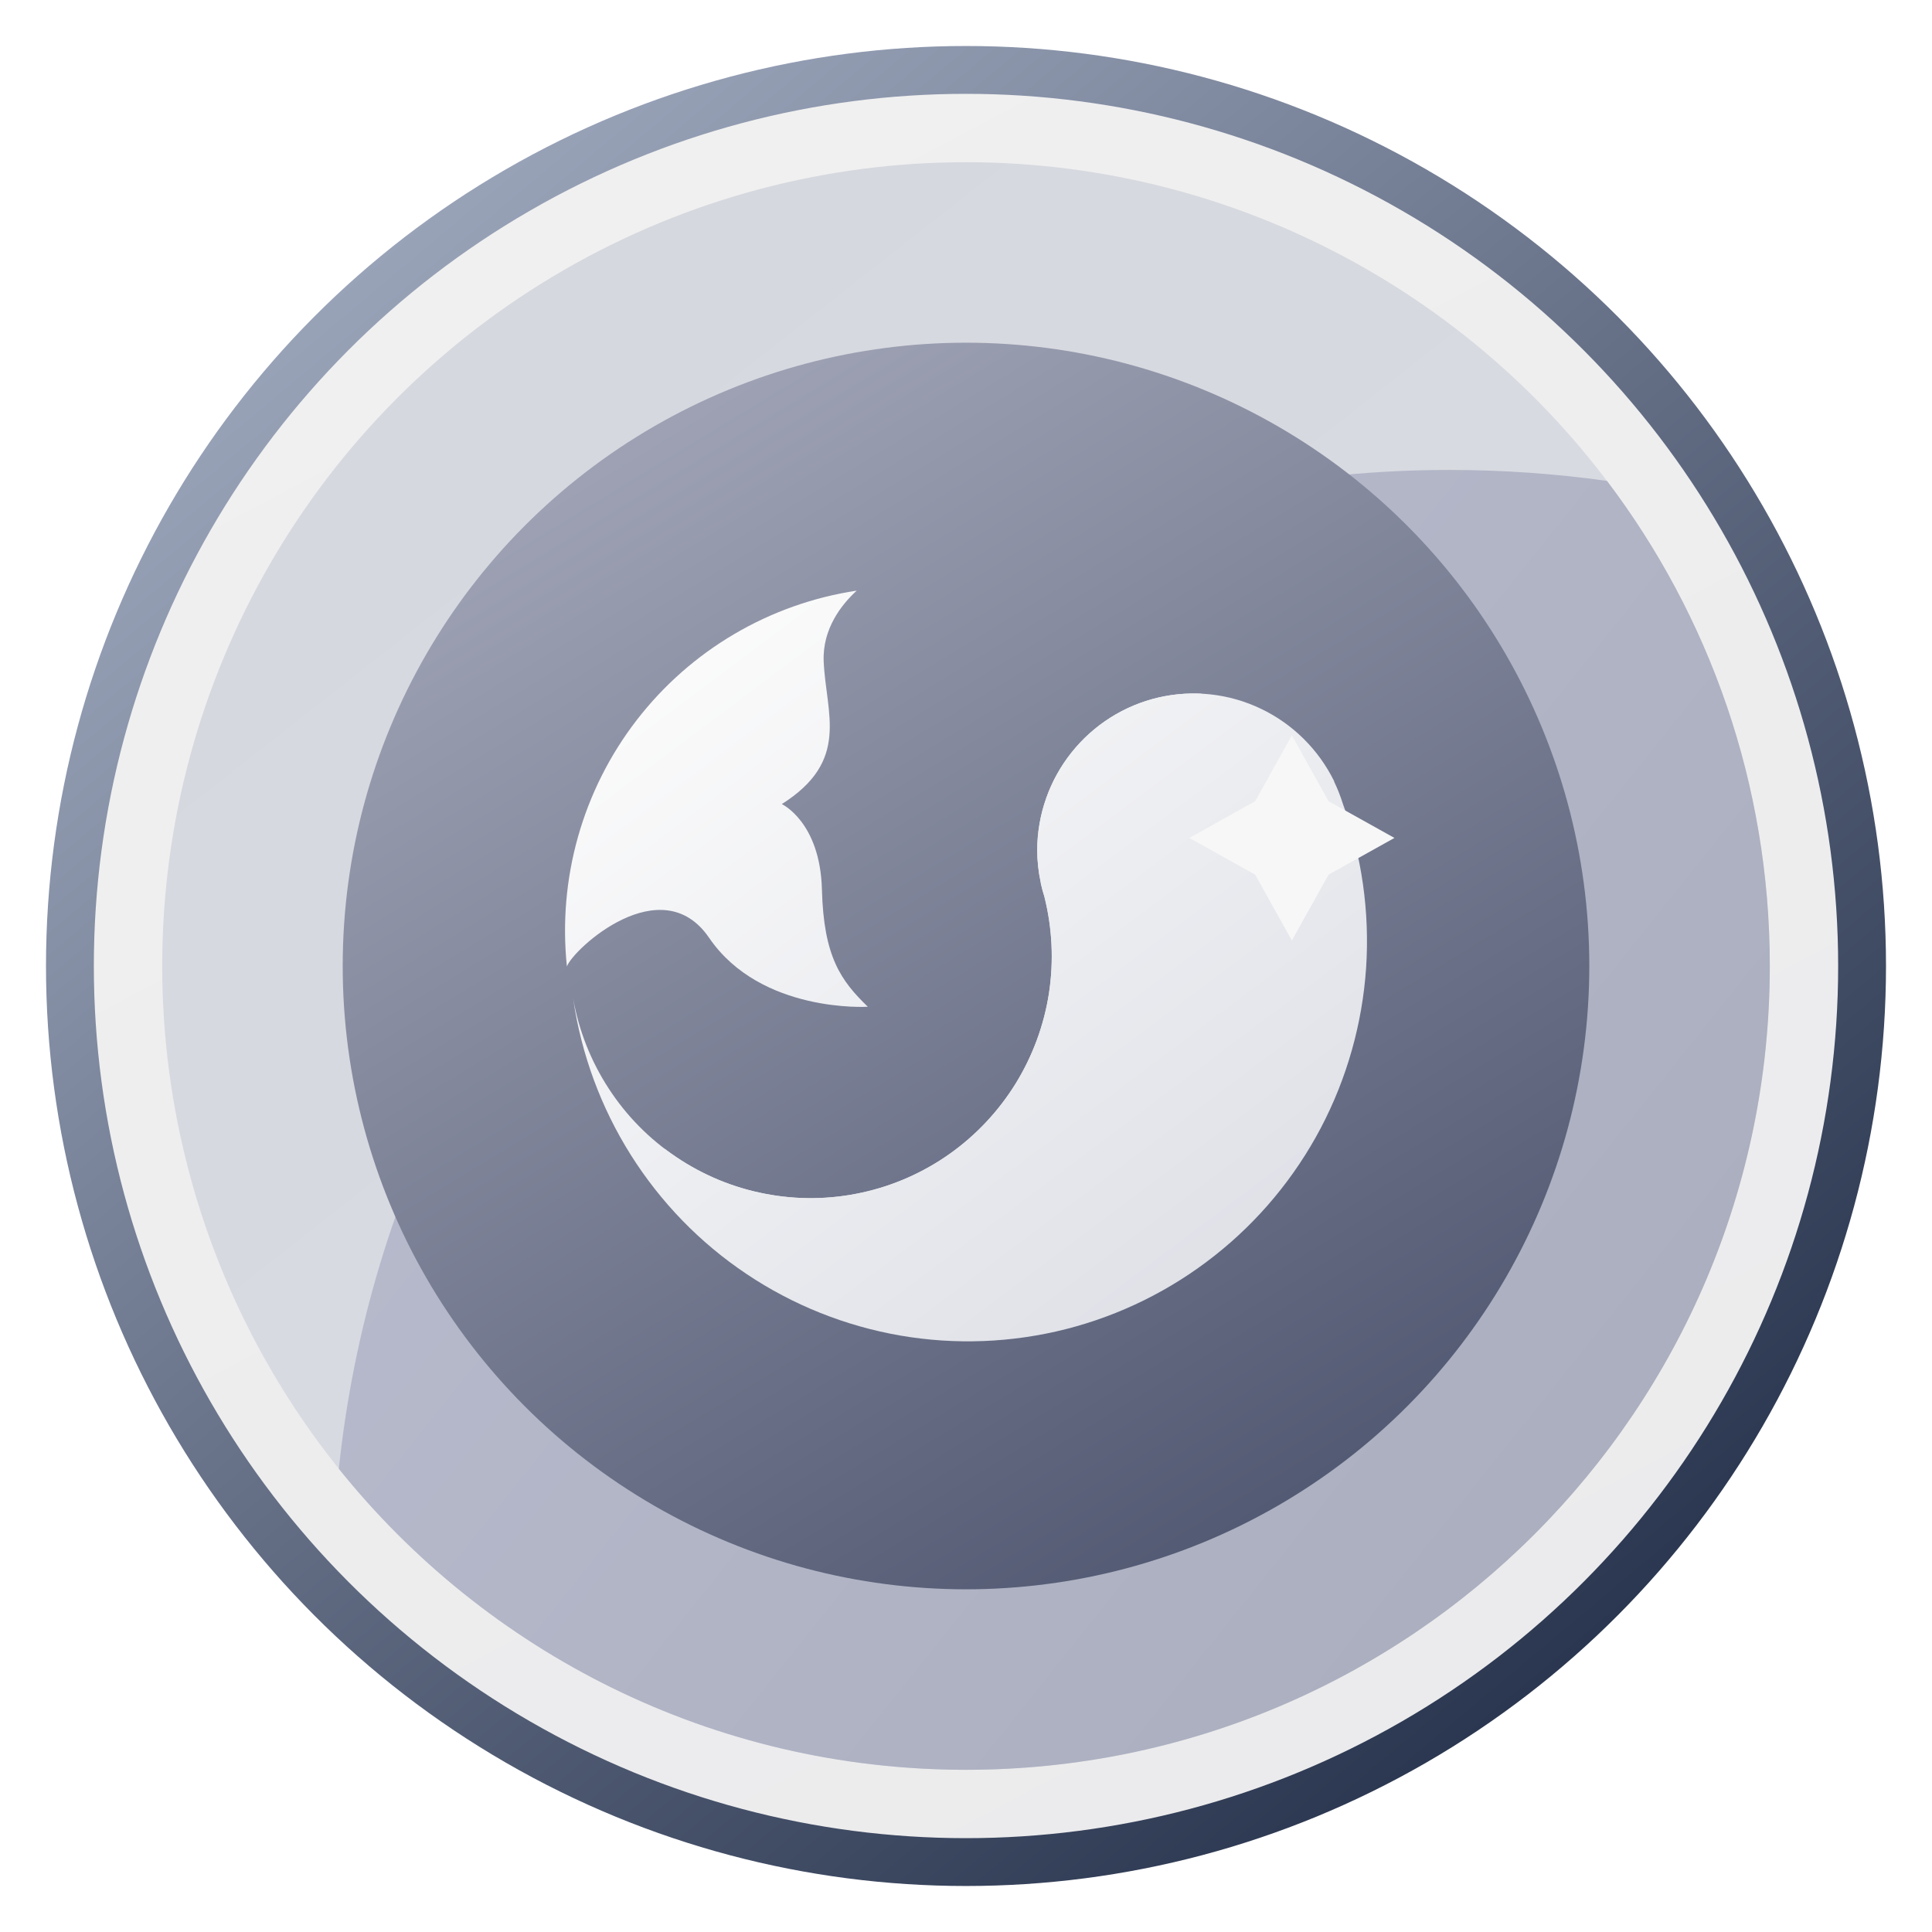 <svg width="21" height="21" viewBox="0 0 21 21" fill="none" xmlns="http://www.w3.org/2000/svg">
<circle cx="10.5" cy="10.5" r="9.74" fill="url(#paint0_linear_6527_5029)" stroke="url(#paint1_linear_6527_5029)" stroke-width="0.52"/>
<circle cx="10.5" cy="10.5" r="8.737" fill="url(#paint2_linear_6527_5029)"/>
<path d="M10.5 19.237C15.325 19.237 19.237 15.325 19.237 10.5C19.237 8.519 18.578 6.693 17.467 5.227C16.908 5.149 16.337 5.108 15.756 5.108C9.484 5.108 4.324 9.863 3.683 15.965C5.284 17.96 7.743 19.237 10.5 19.237Z" fill="url(#paint3_linear_6527_5029)"/>
<circle cx="10.5" cy="10.5" r="6.775" fill="url(#paint4_linear_6527_5029)"/>
<path d="M7.708 10.194C8.27 11.016 9.433 10.943 9.433 10.943C9.142 10.661 8.953 10.403 8.934 9.669C8.915 8.934 8.498 8.74 8.498 8.74C9.244 8.268 8.978 7.758 8.953 7.189C8.939 6.834 9.147 6.571 9.312 6.42C8.364 6.563 7.507 7.067 6.92 7.828C6.333 8.589 6.062 9.548 6.162 10.505C6.23 10.315 7.19 9.435 7.708 10.194Z" fill="url(#paint5_linear_6527_5029)"/>
<path d="M14.594 8.73C14.569 8.65 14.538 8.572 14.502 8.497V8.492C14.332 8.147 14.052 7.869 13.706 7.704C13.36 7.538 12.968 7.495 12.594 7.581C12.221 7.667 11.887 7.878 11.648 8.178C11.408 8.478 11.276 8.851 11.274 9.236C11.274 9.357 11.287 9.477 11.313 9.596C11.313 9.597 11.313 9.599 11.313 9.601C11.323 9.649 11.337 9.698 11.352 9.746C11.438 10.089 11.455 10.445 11.402 10.795C11.348 11.144 11.224 11.479 11.039 11.779C10.853 12.079 10.609 12.339 10.321 12.543C10.034 12.746 9.708 12.89 9.364 12.964C9.019 13.039 8.664 13.043 8.318 12.976C7.972 12.91 7.643 12.774 7.351 12.577C7.058 12.381 6.808 12.127 6.616 11.831C6.423 11.535 6.292 11.203 6.23 10.855C6.318 11.458 6.531 12.036 6.855 12.551C7.179 13.066 7.607 13.508 8.112 13.846C8.617 14.185 9.187 14.413 9.786 14.517C10.384 14.62 10.998 14.596 11.586 14.447C12.175 14.297 12.726 14.025 13.203 13.648C13.68 13.272 14.073 12.799 14.357 12.26C14.64 11.721 14.808 11.128 14.849 10.52C14.889 9.912 14.803 9.302 14.594 8.73Z" fill="url(#paint6_linear_6527_5029)"/>
<path d="M13.871 9.902C13.871 12.021 12.16 13.739 10.049 13.739C8.928 13.739 7.92 13.255 7.221 12.484C7.263 12.516 7.306 12.547 7.351 12.577C7.643 12.774 7.972 12.91 8.318 12.976C8.664 13.043 9.019 13.039 9.364 12.964C9.708 12.89 10.034 12.746 10.321 12.543C10.609 12.339 10.853 12.079 11.039 11.779C11.224 11.479 11.348 11.144 11.402 10.795C11.455 10.445 11.438 10.089 11.352 9.746C11.337 9.698 11.323 9.649 11.313 9.601C11.313 9.599 11.313 9.597 11.313 9.596C11.287 9.477 11.274 9.357 11.274 9.236C11.276 8.851 11.408 8.478 11.648 8.178C11.887 7.878 12.221 7.667 12.594 7.581C12.748 7.546 12.906 7.532 13.061 7.54C13.569 8.191 13.871 9.011 13.871 9.902Z" fill="url(#paint7_linear_6527_5029)"/>
<g filter="url(#filter0_d_6527_5029)">
<path d="M14.042 3.993L14.441 4.709L15.157 5.108L14.441 5.507L14.042 6.223L13.643 5.507L12.927 5.108L13.643 4.709L14.042 3.993Z" fill="#F7F7F7"/>
</g>
<defs>
<filter id="filter0_d_6527_5029" x="8.927" y="3.993" width="10.23" height="10.23" filterUnits="userSpaceOnUse" color-interpolation-filters="sRGB">
<feFlood flood-opacity="0" result="BackgroundImageFix"/>
<feColorMatrix in="SourceAlpha" type="matrix" values="0 0 0 0 0 0 0 0 0 0 0 0 0 0 0 0 0 0 127 0" result="hardAlpha"/>
<feOffset dy="4"/>
<feGaussianBlur stdDeviation="2"/>
<feComposite in2="hardAlpha" operator="out"/>
<feColorMatrix type="matrix" values="0 0 0 0 0 0 0 0 0 0 0 0 0 0 0 0 0 0 0.25 0"/>
<feBlend mode="normal" in2="BackgroundImageFix" result="effect1_dropShadow_6527_5029"/>
<feBlend mode="normal" in="SourceGraphic" in2="effect1_dropShadow_6527_5029" result="shape"/>
</filter>
<linearGradient id="paint0_linear_6527_5029" x1="6" y1="1.5" x2="15.5" y2="19.5" gradientUnits="userSpaceOnUse">
<stop stop-color="#F0F0F0"/>
<stop offset="1" stop-color="#EBEBED"/>
</linearGradient>
<linearGradient id="paint1_linear_6527_5029" x1="16.5" y1="18.5" x2="3.5" y2="3" gradientUnits="userSpaceOnUse">
<stop stop-color="#2B3750"/>
<stop offset="1" stop-color="#9AA4B9"/>
</linearGradient>
<linearGradient id="paint2_linear_6527_5029" x1="4.5" y1="4" x2="15.5" y2="18" gradientUnits="userSpaceOnUse">
<stop stop-color="#D6D8DF"/>
<stop offset="1" stop-color="#DADCE3"/>
</linearGradient>
<linearGradient id="paint3_linear_6527_5029" x1="16.5" y1="16.5" x2="6.5" y2="8.5" gradientUnits="userSpaceOnUse">
<stop stop-color="#ABAFBF"/>
<stop offset="1" stop-color="#B7BACC"/>
</linearGradient>
<linearGradient id="paint4_linear_6527_5029" x1="7.5" y1="4.5" x2="14.5" y2="16" gradientUnits="userSpaceOnUse">
<stop stop-color="#9DA1B3"/>
<stop offset="1" stop-color="#535A73"/>
</linearGradient>
<linearGradient id="paint5_linear_6527_5029" x1="7.5" y1="6.5" x2="13.5" y2="14.5" gradientUnits="userSpaceOnUse">
<stop stop-color="#FCFCFC"/>
<stop offset="1" stop-color="#DDDFE6"/>
</linearGradient>
<linearGradient id="paint6_linear_6527_5029" x1="7.5" y1="6.5" x2="13.5" y2="14.5" gradientUnits="userSpaceOnUse">
<stop stop-color="#FCFCFC"/>
<stop offset="1" stop-color="#DDDFE6"/>
</linearGradient>
<linearGradient id="paint7_linear_6527_5029" x1="7.5" y1="6.5" x2="13.5" y2="14.5" gradientUnits="userSpaceOnUse">
<stop stop-color="#FCFCFC"/>
<stop offset="1" stop-color="#DDDFE6"/>
</linearGradient>
</defs>
</svg>
